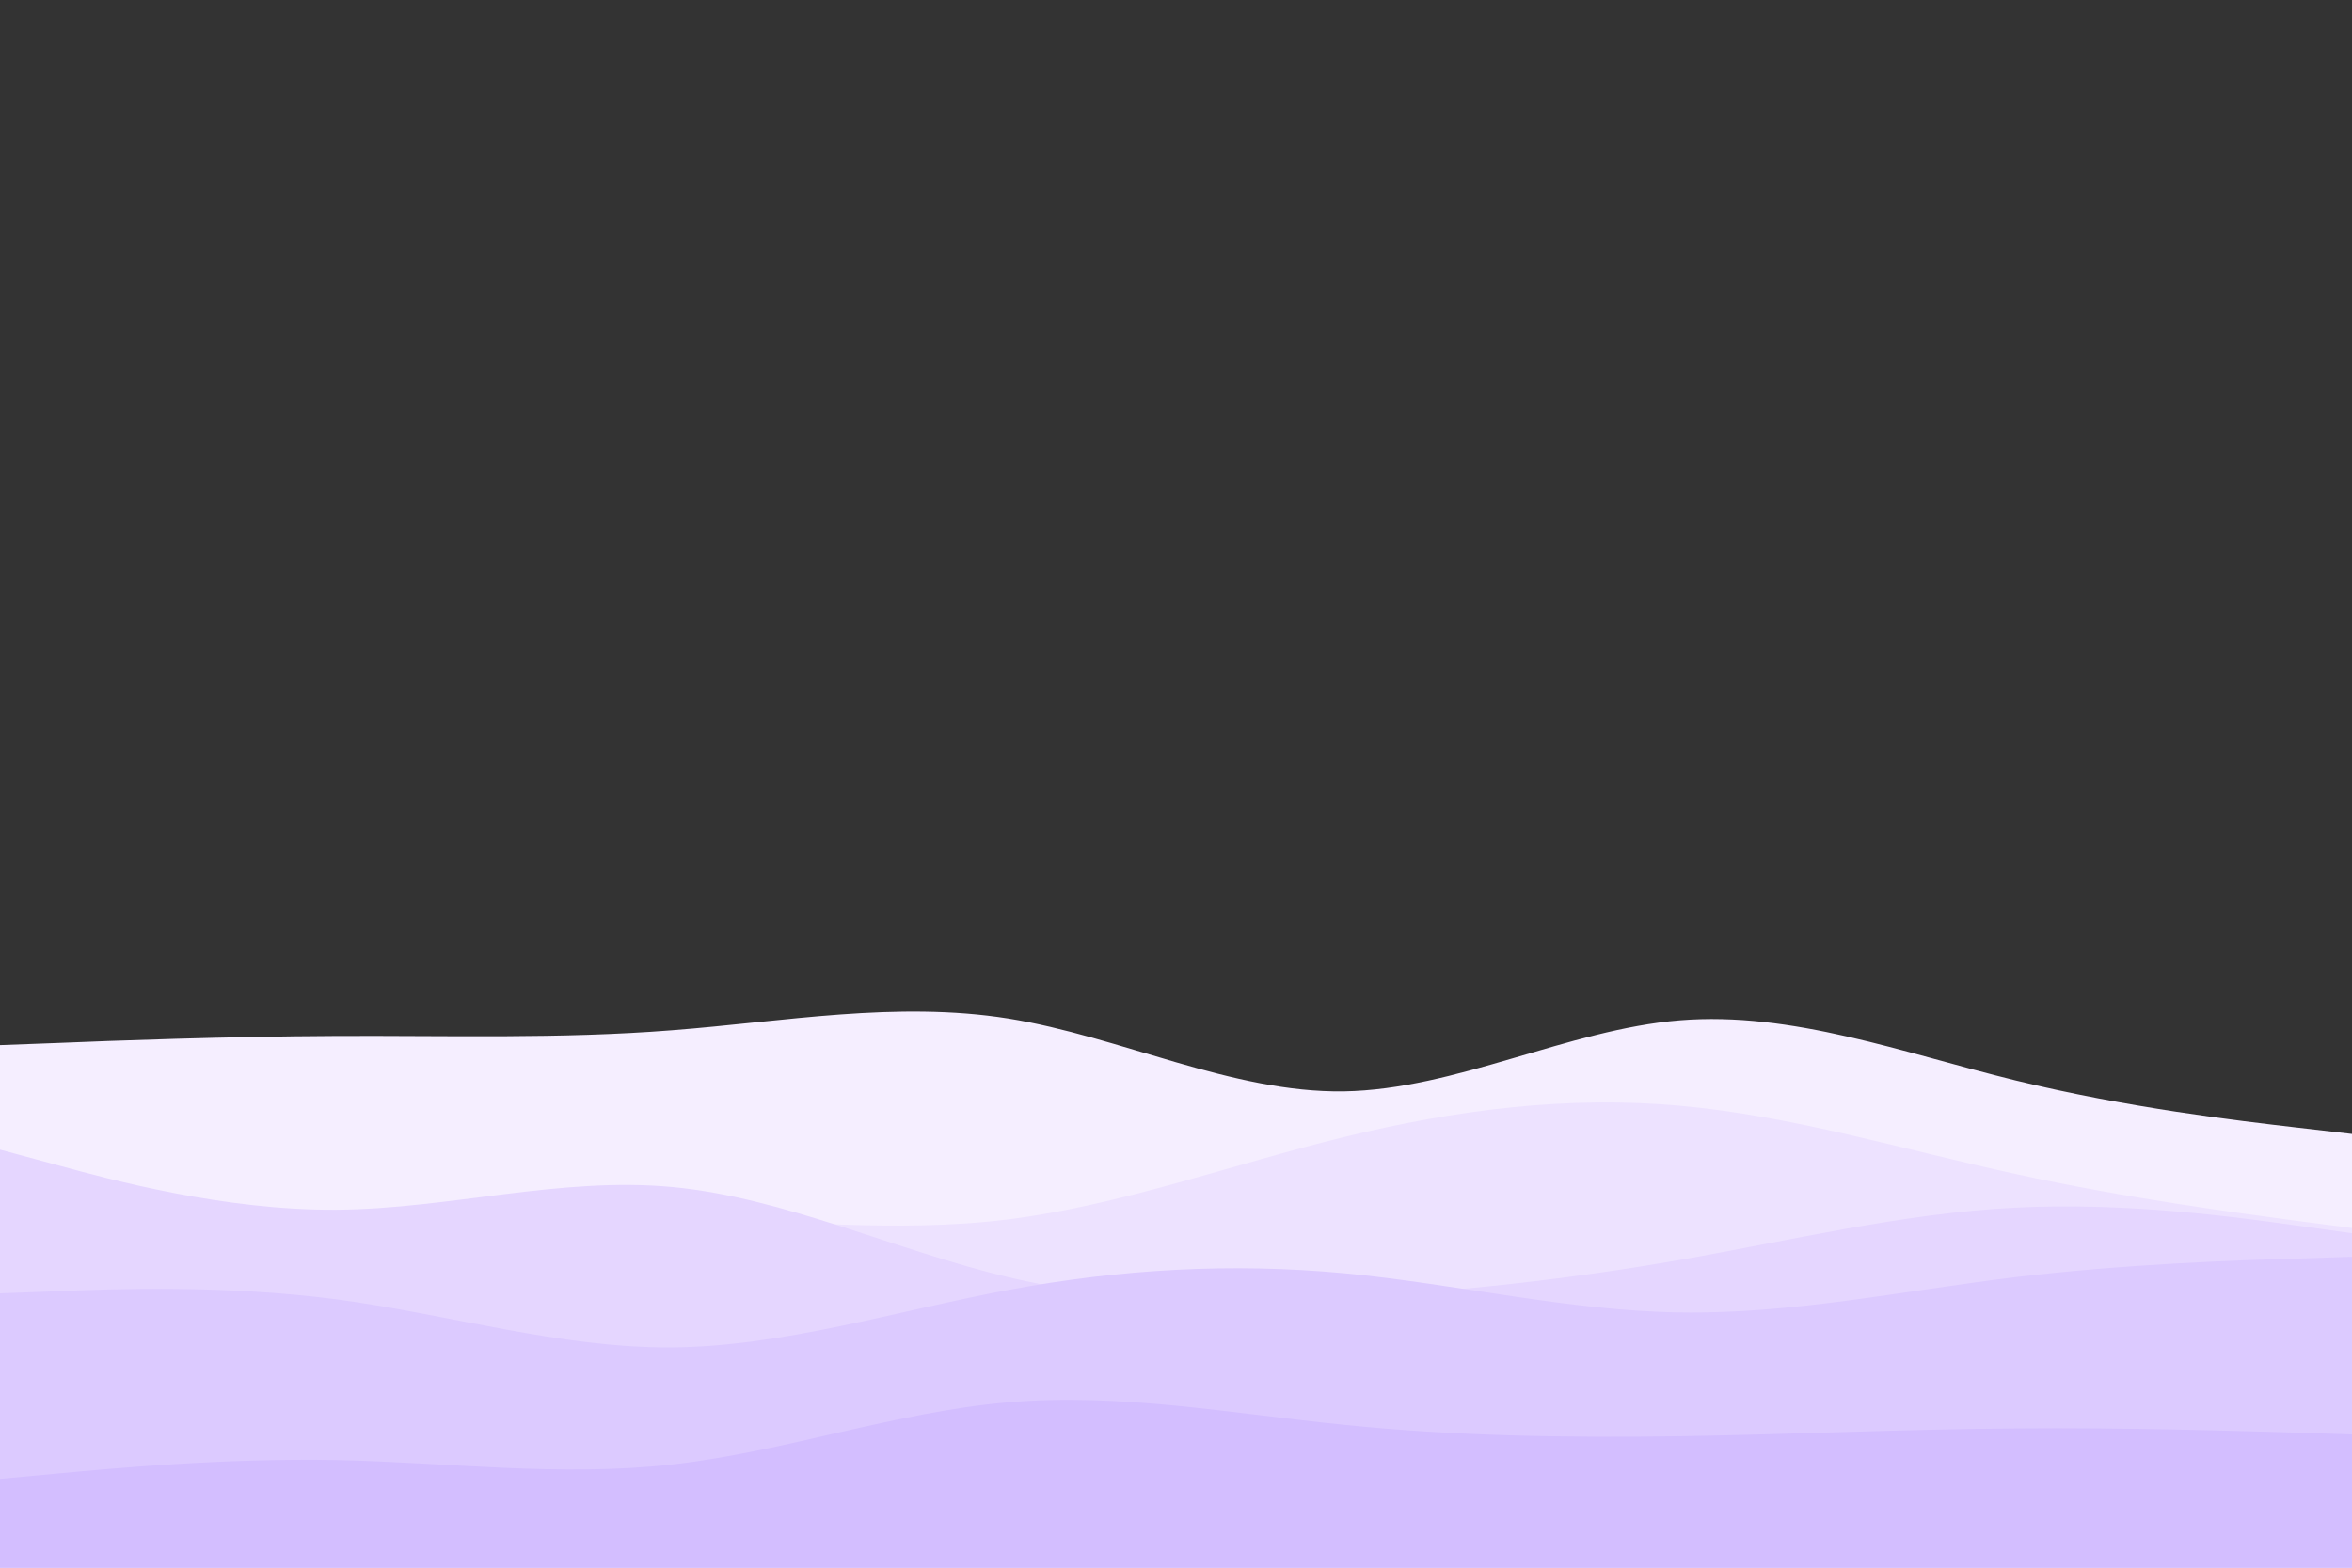<svg id="visual" viewBox="0 0 900 600" width="900" height="600" xmlns="http://www.w3.org/2000/svg" xmlns:xlink="http://www.w3.org/1999/xlink" version="1.1"><rect x="0" y="0" width="900" height="600" fill="#333333" stroke="none"/><path d="M0 400L21.5 399.2C43 398.3 86 396.7 128.8 396.5C171.7 396.3 214.3 397.7 257.2 394.3C300 391 343 383 385.8 389.8C428.7 396.7 471.3 418.3 514.2 417.7C557 417 600 394 642.8 390.5C685.7 387 728.3 403 771.2 413.5C814 424 857 429 878.5 431.5L900 434L900 601L878.5 601C857 601 814 601 771.2 601C728.3 601 685.7 601 642.8 601C600 601 557 601 514.2 601C471.3 601 428.7 601 385.8 601C343 601 300 601 257.2 601C214.3 601 171.7 601 128.8 601C86 601 43 601 21.5 601L0 601Z" fill="#f5eeff"></path><path d="M0 466L21.5 466.5C43 467 86 468 128.8 467.3C171.7 466.7 214.3 464.3 257.2 465.7C300 467 343 472 385.8 466.7C428.7 461.3 471.3 445.7 514.2 435.2C557 424.7 600 419.3 642.8 423.2C685.7 427 728.3 440 771.2 449.3C814 458.7 857 464.3 878.5 467.2L900 470L900 601L878.5 601C857 601 814 601 771.2 601C728.3 601 685.7 601 642.8 601C600 601 557 601 514.2 601C471.3 601 428.7 601 385.8 601C343 601 300 601 257.2 601C214.3 601 171.7 601 128.8 601C86 601 43 601 21.5 601L0 601Z" fill="#ede2ff"></path><path d="M0 440L21.5 445.8C43 451.7 86 463.3 128.8 463C171.7 462.7 214.3 450.3 257.2 454.3C300 458.3 343 478.7 385.8 488.8C428.7 499 471.3 499 514.2 496.7C557 494.3 600 489.7 642.8 482.2C685.7 474.7 728.3 464.3 771.2 462.2C814 460 857 466 878.5 469L900 472L900 601L878.5 601C857 601 814 601 771.2 601C728.3 601 685.7 601 642.8 601C600 601 557 601 514.2 601C471.3 601 428.7 601 385.8 601C343 601 300 601 257.2 601C214.3 601 171.7 601 128.8 601C86 601 43 601 21.5 601L0 601Z" fill="#e5d6ff"></path><path d="M0 495L21.5 494.2C43 493.3 86 491.7 128.8 497.3C171.7 503 214.3 516 257.2 515.7C300 515.3 343 501.7 385.8 493.7C428.7 485.7 471.3 483.3 514.2 487.3C557 491.3 600 501.7 642.8 502.3C685.7 503 728.3 494 771.2 488.8C814 483.7 857 482.3 878.5 481.7L900 481L900 601L878.5 601C857 601 814 601 771.2 601C728.3 601 685.7 601 642.8 601C600 601 557 601 514.2 601C471.3 601 428.7 601 385.8 601C343 601 300 601 257.2 601C214.3 601 171.7 601 128.8 601C86 601 43 601 21.5 601L0 601Z" fill="#dccaff"></path><path d="M0 566L21.5 564C43 562 86 558 128.8 558.8C171.7 559.7 214.3 565.3 257.2 560.5C300 555.7 343 540.3 385.8 536.7C428.7 533 471.3 541 514.2 545.3C557 549.7 600 550.3 642.8 549.7C685.7 549 728.3 547 771.2 546.7C814 546.3 857 547.7 878.5 548.3L900 549L900 601L878.5 601C857 601 814 601 771.2 601C728.3 601 685.7 601 642.8 601C600 601 557 601 514.2 601C471.3 601 428.7 601 385.8 601C343 601 300 601 257.2 601C214.3 601 171.7 601 128.8 601C86 601 43 601 21.5 601L0 601Z" fill="#d3beff"></path></svg>